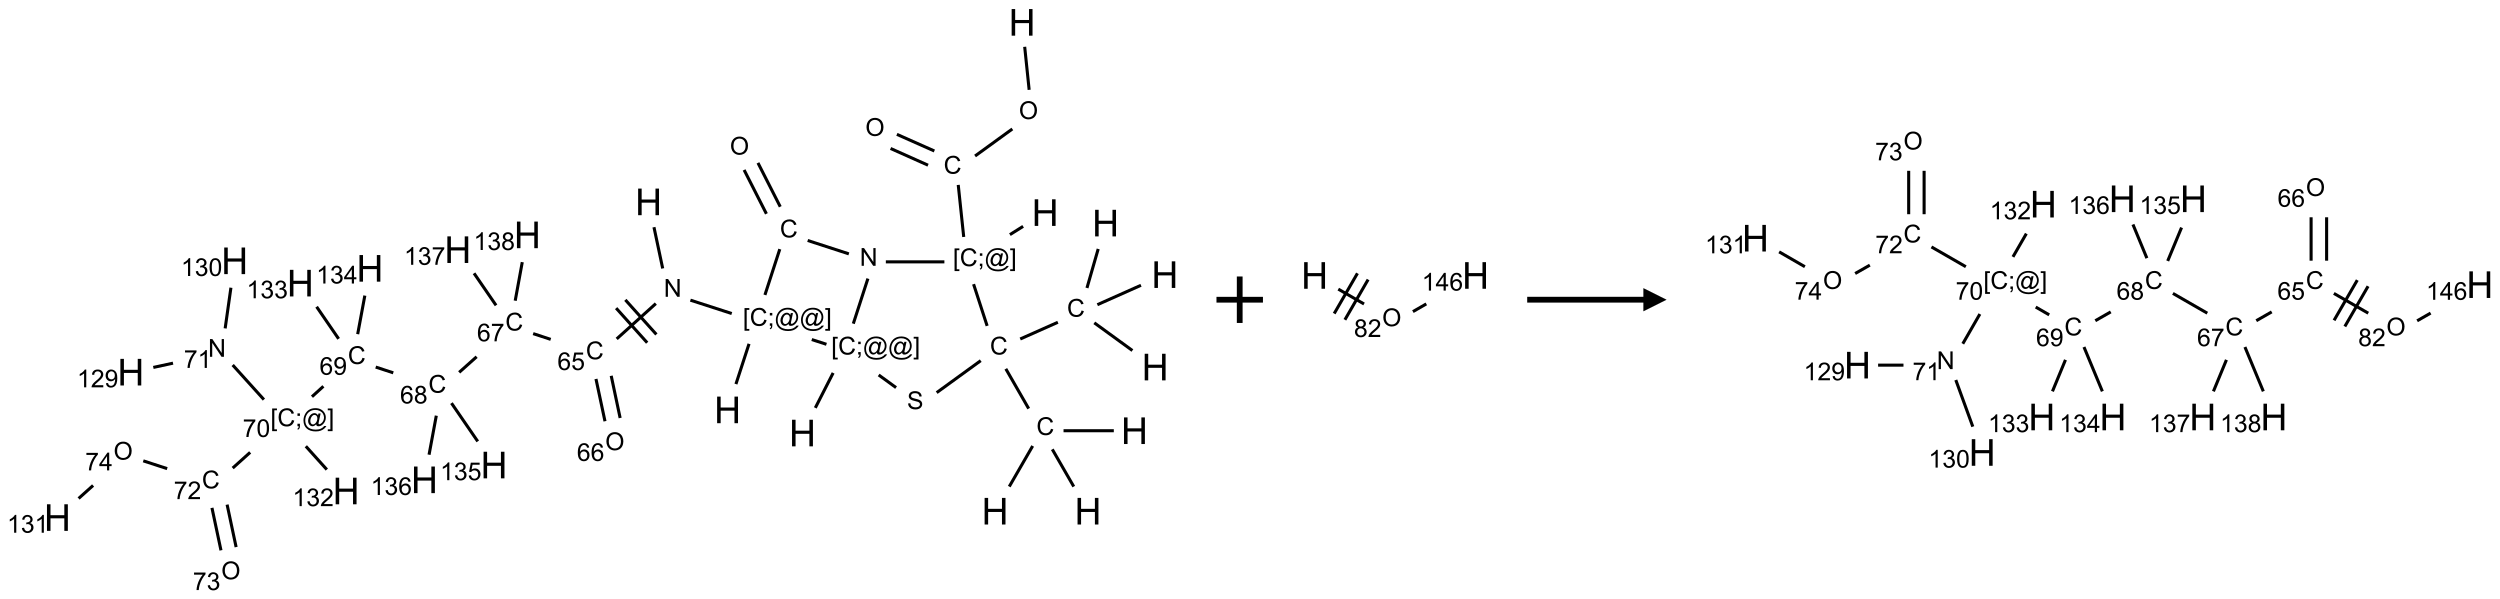 <?xml version="1.0" encoding="UTF-8"?>
<svg xmlns="http://www.w3.org/2000/svg" xmlns:xlink="http://www.w3.org/1999/xlink" width="1076" height="258" viewBox="0 0 1076 258">
<defs>
<g>
<g id="glyph-0-0">
<path d="M 2 0 L 2 -10 L 10 -10 L 10 0 Z M 2.25 -0.25 L 9.75 -0.25 L 9.75 -9.75 L 2.25 -9.75 Z M 2.25 -0.25 "/>
</g>
<g id="glyph-0-1">
<path d="M 1.281 0 L 1.281 -11.453 L 2.797 -11.453 L 2.797 -6.75 L 8.75 -6.75 L 8.75 -11.453 L 10.266 -11.453 L 10.266 0 L 8.75 0 L 8.75 -5.398 L 2.797 -5.398 L 2.797 0 Z M 1.281 0 "/>
</g>
<g id="glyph-1-0">
<path d="M 1.332 0 L 1.332 -6.668 L 6.668 -6.668 L 6.668 0 Z M 1.5 -0.168 L 6.5 -0.168 L 6.5 -6.5 L 1.5 -6.5 Z M 1.5 -0.168 "/>
</g>
<g id="glyph-1-1">
<path d="M 0.516 -3.719 C 0.516 -4.984 0.855 -5.977 1.535 -6.695 C 2.215 -7.414 3.094 -7.77 4.172 -7.77 C 4.875 -7.77 5.512 -7.602 6.078 -7.266 C 6.645 -6.93 7.074 -6.461 7.371 -5.855 C 7.668 -5.254 7.816 -4.57 7.816 -3.809 C 7.816 -3.035 7.66 -2.34 7.348 -1.73 C 7.035 -1.117 6.594 -0.656 6.02 -0.34 C 5.449 -0.027 4.828 0.129 4.168 0.129 C 3.449 0.129 2.805 -0.043 2.238 -0.391 C 1.672 -0.738 1.246 -1.211 0.953 -1.812 C 0.66 -2.414 0.516 -3.047 0.516 -3.719 Z M 1.559 -3.703 C 1.559 -2.781 1.805 -2.059 2.301 -1.527 C 2.793 -1 3.414 -0.734 4.16 -0.734 C 4.922 -0.734 5.547 -1 6.039 -1.535 C 6.531 -2.07 6.777 -2.828 6.777 -3.812 C 6.777 -4.434 6.672 -4.977 6.461 -5.441 C 6.25 -5.902 5.945 -6.262 5.539 -6.52 C 5.133 -6.773 4.68 -6.902 4.176 -6.902 C 3.461 -6.902 2.848 -6.656 2.332 -6.164 C 1.816 -5.672 1.559 -4.852 1.559 -3.703 Z M 1.559 -3.703 "/>
</g>
<g id="glyph-1-2">
<path d="M 6.27 -2.676 L 7.281 -2.422 C 7.07 -1.594 6.688 -0.961 6.137 -0.523 C 5.586 -0.086 4.914 0.129 4.121 0.129 C 3.297 0.129 2.629 -0.039 2.113 -0.371 C 1.598 -0.707 1.203 -1.191 0.934 -1.828 C 0.664 -2.465 0.531 -3.145 0.531 -3.875 C 0.531 -4.672 0.684 -5.363 0.988 -5.957 C 1.293 -6.547 1.723 -6.996 2.285 -7.305 C 2.844 -7.613 3.461 -7.766 4.137 -7.766 C 4.898 -7.766 5.543 -7.57 6.062 -7.184 C 6.582 -6.793 6.945 -6.246 7.152 -5.543 L 6.156 -5.309 C 5.98 -5.863 5.723 -6.266 5.387 -6.52 C 5.051 -6.773 4.625 -6.902 4.113 -6.902 C 3.527 -6.902 3.039 -6.762 2.645 -6.48 C 2.25 -6.199 1.973 -5.82 1.812 -5.348 C 1.652 -4.871 1.574 -4.383 1.574 -3.879 C 1.574 -3.23 1.668 -2.664 1.855 -2.18 C 2.047 -1.695 2.34 -1.332 2.738 -1.094 C 3.137 -0.855 3.57 -0.734 4.035 -0.734 C 4.602 -0.734 5.082 -0.898 5.473 -1.223 C 5.867 -1.551 6.133 -2.035 6.27 -2.676 Z M 6.27 -2.676 "/>
</g>
<g id="glyph-1-3">
<path d="M 0.723 2.121 L 0.723 -7.637 L 2.793 -7.637 L 2.793 -6.859 L 1.66 -6.859 L 1.66 1.344 L 2.793 1.344 L 2.793 2.121 Z M 0.723 2.121 "/>
</g>
<g id="glyph-1-4">
<path d="M 0.949 -4.465 L 0.949 -5.531 L 2.016 -5.531 L 2.016 -4.465 Z M 0.949 0 L 0.949 -1.066 L 2.016 -1.066 L 2.016 0 C 2.016 0.391 1.945 0.711 1.809 0.949 C 1.668 1.191 1.449 1.379 1.145 1.512 L 0.887 1.109 C 1.082 1.023 1.23 0.895 1.324 0.727 C 1.418 0.559 1.469 0.316 1.48 0 Z M 0.949 0 "/>
</g>
<g id="glyph-1-5">
<path d="M 6.047 -0.848 C 5.82 -0.59 5.57 -0.379 5.289 -0.223 C 5.008 -0.062 4.73 0.016 4.449 0.016 C 4.141 0.016 3.84 -0.074 3.547 -0.254 C 3.254 -0.434 3.02 -0.715 2.836 -1.09 C 2.652 -1.465 2.562 -1.875 2.562 -2.324 C 2.562 -2.875 2.703 -3.43 2.988 -3.98 C 3.27 -4.535 3.621 -4.953 4.043 -5.23 C 4.461 -5.508 4.871 -5.645 5.266 -5.645 C 5.566 -5.645 5.855 -5.566 6.129 -5.41 C 6.402 -5.25 6.641 -5.012 6.84 -4.688 L 7.016 -5.496 L 7.949 -5.496 L 7.199 -2 C 7.094 -1.516 7.043 -1.246 7.043 -1.191 C 7.043 -1.098 7.078 -1.02 7.148 -0.949 C 7.219 -0.883 7.305 -0.848 7.406 -0.848 C 7.59 -0.848 7.832 -0.953 8.129 -1.168 C 8.527 -1.445 8.84 -1.816 9.07 -2.285 C 9.301 -2.75 9.418 -3.234 9.418 -3.73 C 9.418 -4.309 9.27 -4.852 8.973 -5.355 C 8.676 -5.859 8.23 -6.262 7.645 -6.562 C 7.055 -6.863 6.406 -7.016 5.691 -7.016 C 4.879 -7.016 4.137 -6.824 3.465 -6.445 C 2.793 -6.066 2.273 -5.52 1.902 -4.809 C 1.535 -4.098 1.348 -3.34 1.348 -2.527 C 1.348 -1.676 1.535 -0.941 1.902 -0.328 C 2.273 0.285 2.809 0.742 3.508 1.035 C 4.207 1.328 4.984 1.473 5.832 1.473 C 6.742 1.473 7.504 1.32 8.121 1.016 C 8.734 0.711 9.195 0.34 9.5 -0.098 L 10.441 -0.098 C 10.266 0.266 9.961 0.637 9.531 1.016 C 9.102 1.395 8.59 1.695 7.996 1.914 C 7.402 2.133 6.688 2.246 5.848 2.246 C 5.078 2.246 4.367 2.145 3.715 1.949 C 3.066 1.75 2.512 1.453 2.051 1.055 C 1.594 0.656 1.25 0.199 1.016 -0.316 C 0.723 -0.973 0.578 -1.684 0.578 -2.441 C 0.578 -3.289 0.75 -4.098 1.098 -4.863 C 1.523 -5.805 2.125 -6.527 2.902 -7.027 C 3.684 -7.527 4.629 -7.777 5.738 -7.777 C 6.602 -7.777 7.375 -7.602 8.059 -7.246 C 8.746 -6.895 9.285 -6.371 9.684 -5.672 C 10.02 -5.07 10.188 -4.418 10.188 -3.715 C 10.188 -2.707 9.832 -1.812 9.125 -1.031 C 8.492 -0.328 7.801 0.02 7.051 0.02 C 6.812 0.02 6.617 -0.016 6.473 -0.09 C 6.324 -0.16 6.215 -0.266 6.145 -0.402 C 6.102 -0.488 6.066 -0.637 6.047 -0.848 Z M 3.527 -2.262 C 3.527 -1.785 3.641 -1.414 3.863 -1.152 C 4.09 -0.887 4.348 -0.754 4.641 -0.754 C 4.836 -0.754 5.039 -0.812 5.254 -0.93 C 5.469 -1.047 5.676 -1.219 5.871 -1.449 C 6.066 -1.676 6.23 -1.969 6.355 -2.32 C 6.48 -2.672 6.543 -3.027 6.543 -3.379 C 6.543 -3.852 6.426 -4.219 6.191 -4.48 C 5.957 -4.738 5.672 -4.871 5.332 -4.871 C 5.109 -4.871 4.902 -4.812 4.707 -4.699 C 4.512 -4.586 4.32 -4.406 4.137 -4.156 C 3.953 -3.906 3.805 -3.602 3.691 -3.246 C 3.582 -2.887 3.527 -2.559 3.527 -2.262 Z M 3.527 -2.262 "/>
</g>
<g id="glyph-1-6">
<path d="M 2.27 2.121 L 0.203 2.121 L 0.203 1.344 L 1.332 1.344 L 1.332 -6.859 L 0.203 -6.859 L 0.203 -7.637 L 2.27 -7.637 Z M 2.27 2.121 "/>
</g>
<g id="glyph-1-7">
<path d="M 0.812 0 L 0.812 -7.637 L 1.848 -7.637 L 5.859 -1.641 L 5.859 -7.637 L 6.828 -7.637 L 6.828 0 L 5.793 0 L 1.781 -6 L 1.781 0 Z M 0.812 0 "/>
</g>
<g id="glyph-1-8">
<path d="M 5.309 -5.766 L 4.375 -5.691 C 4.293 -6.059 4.172 -6.328 4.02 -6.496 C 3.766 -6.762 3.453 -6.895 3.082 -6.895 C 2.785 -6.895 2.523 -6.812 2.297 -6.645 C 2 -6.43 1.77 -6.117 1.598 -5.703 C 1.43 -5.289 1.34 -4.703 1.332 -3.938 C 1.559 -4.281 1.836 -4.535 2.16 -4.703 C 2.488 -4.871 2.828 -4.953 3.188 -4.953 C 3.812 -4.953 4.344 -4.723 4.785 -4.262 C 5.223 -3.801 5.441 -3.207 5.441 -2.48 C 5.441 -2 5.34 -1.555 5.133 -1.145 C 4.926 -0.73 4.641 -0.418 4.281 -0.199 C 3.922 0.02 3.512 0.129 3.051 0.129 C 2.27 0.129 1.633 -0.156 1.141 -0.73 C 0.648 -1.305 0.402 -2.254 0.402 -3.574 C 0.402 -5.051 0.672 -6.121 1.219 -6.793 C 1.695 -7.375 2.336 -7.668 3.141 -7.668 C 3.742 -7.668 4.234 -7.5 4.617 -7.16 C 5 -6.824 5.23 -6.359 5.309 -5.766 Z M 1.48 -2.473 C 1.48 -2.152 1.547 -1.844 1.684 -1.547 C 1.82 -1.25 2.016 -1.027 2.262 -0.871 C 2.508 -0.719 2.766 -0.641 3.035 -0.641 C 3.434 -0.641 3.773 -0.801 4.059 -1.121 C 4.344 -1.441 4.484 -1.875 4.484 -2.422 C 4.484 -2.949 4.344 -3.367 4.062 -3.668 C 3.781 -3.973 3.426 -4.125 3 -4.125 C 2.578 -4.125 2.219 -3.973 1.922 -3.668 C 1.625 -3.363 1.48 -2.969 1.48 -2.473 Z M 1.48 -2.473 "/>
</g>
<g id="glyph-1-9">
<path d="M 0.441 -2 L 1.426 -2.082 C 1.5 -1.605 1.668 -1.242 1.934 -1.004 C 2.199 -0.762 2.52 -0.641 2.895 -0.641 C 3.348 -0.641 3.73 -0.812 4.043 -1.152 C 4.355 -1.492 4.512 -1.941 4.512 -2.504 C 4.512 -3.039 4.359 -3.461 4.059 -3.77 C 3.758 -4.078 3.367 -4.234 2.879 -4.234 C 2.578 -4.234 2.305 -4.164 2.062 -4.027 C 1.82 -3.891 1.629 -3.715 1.488 -3.496 L 0.609 -3.609 L 1.348 -7.531 L 5.145 -7.531 L 5.145 -6.637 L 2.098 -6.637 L 1.688 -4.582 C 2.145 -4.902 2.625 -5.062 3.129 -5.062 C 3.797 -5.062 4.359 -4.832 4.816 -4.371 C 5.277 -3.91 5.504 -3.312 5.504 -2.59 C 5.504 -1.898 5.305 -1.301 4.902 -0.797 C 4.41 -0.18 3.742 0.129 2.895 0.129 C 2.199 0.129 1.633 -0.062 1.195 -0.453 C 0.758 -0.844 0.504 -1.359 0.441 -2 Z M 0.441 -2 "/>
</g>
<g id="glyph-1-10">
<path d="M 0.504 -6.637 L 0.504 -7.535 L 5.449 -7.535 L 5.449 -6.809 C 4.961 -6.289 4.48 -5.602 4.004 -4.746 C 3.527 -3.887 3.156 -3.004 2.895 -2.098 C 2.707 -1.461 2.59 -0.762 2.535 0 L 1.574 0 C 1.582 -0.602 1.703 -1.328 1.926 -2.176 C 2.152 -3.027 2.477 -3.848 2.898 -4.637 C 3.32 -5.426 3.77 -6.094 4.246 -6.637 Z M 0.504 -6.637 "/>
</g>
<g id="glyph-1-11">
<path d="M 1.887 -4.141 C 1.496 -4.281 1.207 -4.484 1.02 -4.75 C 0.832 -5.016 0.738 -5.328 0.738 -5.699 C 0.738 -6.254 0.938 -6.719 1.34 -7.098 C 1.738 -7.477 2.27 -7.668 2.934 -7.668 C 3.598 -7.668 4.137 -7.473 4.543 -7.086 C 4.949 -6.699 5.152 -6.227 5.152 -5.672 C 5.152 -5.316 5.059 -5.008 4.871 -4.746 C 4.688 -4.484 4.406 -4.281 4.027 -4.141 C 4.496 -3.988 4.852 -3.742 5.098 -3.402 C 5.34 -3.062 5.465 -2.656 5.465 -2.184 C 5.465 -1.531 5.234 -0.98 4.77 -0.535 C 4.309 -0.09 3.703 0.129 2.949 0.129 C 2.195 0.129 1.586 -0.094 1.125 -0.539 C 0.664 -0.984 0.434 -1.543 0.434 -2.207 C 0.434 -2.703 0.559 -3.121 0.809 -3.457 C 1.062 -3.793 1.422 -4.02 1.887 -4.141 Z M 1.699 -5.73 C 1.699 -5.367 1.812 -5.074 2.047 -4.844 C 2.281 -4.613 2.582 -4.5 2.953 -4.5 C 3.312 -4.5 3.609 -4.613 3.84 -4.84 C 4.07 -5.066 4.188 -5.348 4.188 -5.676 C 4.188 -6.02 4.07 -6.309 3.832 -6.543 C 3.594 -6.777 3.297 -6.895 2.941 -6.895 C 2.586 -6.895 2.289 -6.781 2.051 -6.551 C 1.816 -6.324 1.699 -6.047 1.699 -5.73 Z M 1.395 -2.203 C 1.395 -1.938 1.461 -1.676 1.586 -1.426 C 1.711 -1.176 1.902 -0.984 2.152 -0.848 C 2.402 -0.711 2.672 -0.641 2.957 -0.641 C 3.406 -0.641 3.777 -0.785 4.066 -1.074 C 4.359 -1.363 4.504 -1.727 4.504 -2.172 C 4.504 -2.625 4.355 -2.996 4.055 -3.293 C 3.754 -3.586 3.379 -3.734 2.926 -3.734 C 2.484 -3.734 2.121 -3.59 1.832 -3.297 C 1.543 -3.004 1.395 -2.641 1.395 -2.203 Z M 1.395 -2.203 "/>
</g>
<g id="glyph-1-12">
<path d="M 0.582 -1.766 L 1.484 -1.848 C 1.562 -1.426 1.707 -1.117 1.922 -0.926 C 2.137 -0.734 2.414 -0.641 2.75 -0.641 C 3.039 -0.641 3.289 -0.707 3.508 -0.84 C 3.727 -0.973 3.902 -1.148 4.043 -1.367 C 4.18 -1.586 4.297 -1.887 4.391 -2.262 C 4.484 -2.637 4.531 -3.016 4.531 -3.406 C 4.531 -3.449 4.531 -3.512 4.527 -3.594 C 4.34 -3.297 4.082 -3.055 3.758 -2.867 C 3.434 -2.68 3.082 -2.59 2.703 -2.59 C 2.07 -2.59 1.535 -2.816 1.098 -3.277 C 0.66 -3.734 0.441 -4.34 0.441 -5.09 C 0.441 -5.863 0.672 -6.484 1.129 -6.957 C 1.586 -7.43 2.156 -7.668 2.844 -7.668 C 3.34 -7.668 3.793 -7.531 4.207 -7.266 C 4.617 -7 4.93 -6.617 5.145 -6.121 C 5.355 -5.629 5.465 -4.91 5.465 -3.973 C 5.465 -2.996 5.359 -2.223 5.145 -1.645 C 4.934 -1.066 4.617 -0.625 4.199 -0.324 C 3.781 -0.02 3.293 0.129 2.73 0.129 C 2.133 0.129 1.645 -0.035 1.266 -0.367 C 0.887 -0.699 0.66 -1.164 0.582 -1.766 Z M 4.422 -5.137 C 4.422 -5.676 4.277 -6.102 3.992 -6.418 C 3.707 -6.734 3.359 -6.891 2.957 -6.891 C 2.543 -6.891 2.18 -6.719 1.871 -6.379 C 1.562 -6.039 1.406 -5.598 1.406 -5.059 C 1.406 -4.57 1.555 -4.176 1.848 -3.871 C 2.141 -3.566 2.5 -3.418 2.934 -3.418 C 3.367 -3.418 3.723 -3.57 4.004 -3.871 C 4.281 -4.176 4.422 -4.598 4.422 -5.137 Z M 4.422 -5.137 "/>
</g>
<g id="glyph-1-13">
<path d="M 0.441 -3.766 C 0.441 -4.668 0.535 -5.395 0.723 -5.945 C 0.906 -6.496 1.184 -6.922 1.551 -7.219 C 1.918 -7.516 2.375 -7.668 2.934 -7.668 C 3.344 -7.668 3.703 -7.586 4.012 -7.418 C 4.32 -7.254 4.574 -7.016 4.777 -6.707 C 4.977 -6.395 5.137 -6.016 5.25 -5.57 C 5.363 -5.125 5.422 -4.523 5.422 -3.766 C 5.422 -2.871 5.328 -2.148 5.145 -1.598 C 4.961 -1.047 4.688 -0.621 4.32 -0.32 C 3.953 -0.02 3.492 0.129 2.934 0.129 C 2.195 0.129 1.617 -0.133 1.199 -0.66 C 0.695 -1.297 0.441 -2.332 0.441 -3.766 Z M 1.406 -3.766 C 1.406 -2.512 1.555 -1.68 1.848 -1.262 C 2.141 -0.848 2.5 -0.641 2.934 -0.641 C 3.363 -0.641 3.727 -0.848 4.02 -1.266 C 4.312 -1.684 4.457 -2.516 4.457 -3.766 C 4.457 -5.023 4.312 -5.859 4.02 -6.27 C 3.727 -6.684 3.359 -6.891 2.922 -6.891 C 2.492 -6.891 2.148 -6.707 1.891 -6.344 C 1.566 -5.879 1.406 -5.02 1.406 -3.766 Z M 1.406 -3.766 "/>
</g>
<g id="glyph-1-14">
<path d="M 3.973 0 L 3.035 0 L 3.035 -5.973 C 2.809 -5.758 2.516 -5.543 2.148 -5.328 C 1.781 -5.113 1.453 -4.953 1.16 -4.844 L 1.16 -5.75 C 1.684 -5.996 2.145 -6.297 2.535 -6.645 C 2.93 -6.996 3.207 -7.336 3.371 -7.668 L 3.973 -7.668 Z M 3.973 0 "/>
</g>
<g id="glyph-1-15">
<path d="M 5.371 -0.902 L 5.371 0 L 0.324 0 C 0.316 -0.227 0.352 -0.441 0.434 -0.652 C 0.562 -0.996 0.766 -1.332 1.051 -1.668 C 1.332 -2 1.742 -2.387 2.277 -2.824 C 3.105 -3.504 3.668 -4.043 3.957 -4.441 C 4.25 -4.84 4.395 -5.215 4.395 -5.566 C 4.395 -5.938 4.262 -6.254 3.996 -6.508 C 3.73 -6.762 3.387 -6.891 2.957 -6.891 C 2.508 -6.891 2.145 -6.754 1.875 -6.484 C 1.605 -6.215 1.469 -5.84 1.465 -5.359 L 0.5 -5.457 C 0.566 -6.176 0.812 -6.727 1.246 -7.102 C 1.676 -7.477 2.254 -7.668 2.98 -7.668 C 3.711 -7.668 4.293 -7.465 4.719 -7.059 C 5.145 -6.652 5.359 -6.148 5.359 -5.547 C 5.359 -5.242 5.297 -4.941 5.172 -4.645 C 5.047 -4.352 4.84 -4.039 4.551 -3.715 C 4.262 -3.387 3.777 -2.938 3.105 -2.371 C 2.543 -1.898 2.18 -1.578 2.02 -1.41 C 1.859 -1.242 1.73 -1.07 1.625 -0.902 Z M 5.371 -0.902 "/>
</g>
<g id="glyph-1-16">
<path d="M 0.449 -2.016 L 1.387 -2.141 C 1.492 -1.609 1.676 -1.227 1.934 -0.992 C 2.191 -0.758 2.508 -0.641 2.879 -0.641 C 3.32 -0.641 3.695 -0.793 3.996 -1.098 C 4.301 -1.402 4.453 -1.781 4.453 -2.234 C 4.453 -2.664 4.312 -3.02 4.031 -3.301 C 3.75 -3.578 3.391 -3.719 2.957 -3.719 C 2.781 -3.719 2.562 -3.684 2.297 -3.613 L 2.402 -4.438 C 2.465 -4.43 2.516 -4.426 2.551 -4.426 C 2.949 -4.426 3.312 -4.531 3.629 -4.738 C 3.949 -4.949 4.109 -5.27 4.109 -5.703 C 4.109 -6.047 3.992 -6.332 3.762 -6.559 C 3.527 -6.785 3.227 -6.895 2.859 -6.895 C 2.496 -6.895 2.191 -6.781 1.949 -6.551 C 1.707 -6.324 1.547 -5.98 1.48 -5.52 L 0.543 -5.688 C 0.656 -6.316 0.918 -6.805 1.324 -7.148 C 1.73 -7.492 2.234 -7.668 2.84 -7.668 C 3.254 -7.668 3.641 -7.578 3.988 -7.398 C 4.34 -7.219 4.609 -6.977 4.793 -6.668 C 4.98 -6.359 5.074 -6.031 5.074 -5.684 C 5.074 -5.352 4.984 -5.051 4.809 -4.781 C 4.629 -4.512 4.367 -4.297 4.02 -4.137 C 4.473 -4.031 4.824 -3.816 5.074 -3.488 C 5.324 -3.16 5.449 -2.75 5.449 -2.254 C 5.449 -1.59 5.203 -1.023 4.719 -0.559 C 4.234 -0.098 3.617 0.137 2.875 0.137 C 2.203 0.137 1.648 -0.062 1.207 -0.465 C 0.762 -0.863 0.512 -1.379 0.449 -2.016 Z M 0.449 -2.016 "/>
</g>
<g id="glyph-1-17">
<path d="M 3.449 0 L 3.449 -1.828 L 0.137 -1.828 L 0.137 -2.688 L 3.621 -7.637 L 4.387 -7.637 L 4.387 -2.688 L 5.418 -2.688 L 5.418 -1.828 L 4.387 -1.828 L 4.387 0 Z M 3.449 -2.688 L 3.449 -6.129 L 1.059 -2.688 Z M 3.449 -2.688 "/>
</g>
<g id="glyph-1-18">
<path d="M 0.48 -2.453 L 1.434 -2.535 C 1.477 -2.152 1.582 -1.84 1.746 -1.598 C 1.91 -1.352 2.168 -1.152 2.516 -1.004 C 2.863 -0.852 3.254 -0.777 3.688 -0.777 C 4.074 -0.777 4.414 -0.832 4.707 -0.949 C 5.004 -1.062 5.223 -1.219 5.367 -1.418 C 5.512 -1.617 5.582 -1.836 5.582 -2.074 C 5.582 -2.312 5.516 -2.523 5.375 -2.699 C 5.234 -2.879 5.008 -3.031 4.688 -3.152 C 4.484 -3.23 4.031 -3.355 3.328 -3.523 C 2.625 -3.691 2.137 -3.852 1.855 -4 C 1.488 -4.191 1.219 -4.43 1.039 -4.711 C 0.859 -4.992 0.77 -5.312 0.77 -5.66 C 0.77 -6.047 0.879 -6.406 1.098 -6.742 C 1.316 -7.078 1.637 -7.332 2.059 -7.504 C 2.477 -7.68 2.945 -7.766 3.457 -7.766 C 4.023 -7.766 4.523 -7.676 4.957 -7.492 C 5.387 -7.309 5.719 -7.043 5.953 -6.688 C 6.188 -6.332 6.312 -5.934 6.328 -5.484 L 5.359 -5.41 C 5.309 -5.895 5.133 -6.258 4.832 -6.504 C 4.531 -6.75 4.086 -6.875 3.5 -6.875 C 2.891 -6.875 2.445 -6.762 2.164 -6.539 C 1.883 -6.316 1.746 -6.047 1.746 -5.73 C 1.746 -5.457 1.844 -5.23 2.043 -5.051 C 2.238 -4.875 2.742 -4.695 3.566 -4.508 C 4.387 -4.32 4.949 -4.16 5.254 -4.02 C 5.699 -3.816 6.027 -3.555 6.238 -3.242 C 6.449 -2.93 6.559 -2.566 6.559 -2.156 C 6.559 -1.75 6.441 -1.367 6.207 -1.008 C 5.977 -0.648 5.641 -0.367 5.207 -0.168 C 4.77 0.031 4.281 0.129 3.734 0.129 C 3.043 0.129 2.465 0.031 1.996 -0.172 C 1.531 -0.375 1.164 -0.676 0.898 -1.082 C 0.633 -1.484 0.492 -1.941 0.48 -2.453 Z M 0.48 -2.453 "/>
</g>
</g>
</defs>
<path fill="none" stroke-width="0.033" stroke-linecap="butt" stroke-linejoin="miter" stroke="rgb(0%, 0%, 0%)" stroke-opacity="1" stroke-miterlimit="10" d="M 10.408 0.263 L 10.456 0.726 " transform="matrix(40, 0, 0, 40, 24.705, 9.625)"/>
<path fill="none" stroke-width="0.033" stroke-linecap="butt" stroke-linejoin="miter" stroke="rgb(0%, 0%, 0%)" stroke-opacity="1" stroke-miterlimit="10" d="M 10.275 1.147 L 9.874 1.438 " transform="matrix(40, 0, 0, 40, 24.705, 9.625)"/>
<path fill="none" stroke-width="0.033" stroke-linecap="butt" stroke-linejoin="miter" stroke="rgb(0%, 0%, 0%)" stroke-opacity="1" stroke-miterlimit="10" d="M 9.436 1.384 L 9.033 1.205 " transform="matrix(40, 0, 0, 40, 24.705, 9.625)"/>
<path fill="none" stroke-width="0.033" stroke-linecap="butt" stroke-linejoin="miter" stroke="rgb(0%, 0%, 0%)" stroke-opacity="1" stroke-miterlimit="10" d="M 9.368 1.537 L 8.965 1.357 " transform="matrix(40, 0, 0, 40, 24.705, 9.625)"/>
<path fill="none" stroke-width="0.033" stroke-linecap="butt" stroke-linejoin="miter" stroke="rgb(0%, 0%, 0%)" stroke-opacity="1" stroke-miterlimit="10" d="M 9.693 1.749 L 9.752 2.309 " transform="matrix(40, 0, 0, 40, 24.705, 9.625)"/>
<path fill="none" stroke-width="0.033" stroke-linecap="butt" stroke-linejoin="miter" stroke="rgb(0%, 0%, 0%)" stroke-opacity="1" stroke-miterlimit="10" d="M 10.249 2.284 L 10.391 2.195 " transform="matrix(40, 0, 0, 40, 24.705, 9.625)"/>
<path fill="none" stroke-width="0.033" stroke-linecap="butt" stroke-linejoin="miter" stroke="rgb(0%, 0%, 0%)" stroke-opacity="1" stroke-miterlimit="10" d="M 9.544 2.577 L 8.914 2.577 " transform="matrix(40, 0, 0, 40, 24.705, 9.625)"/>
<path fill="none" stroke-width="0.033" stroke-linecap="butt" stroke-linejoin="miter" stroke="rgb(0%, 0%, 0%)" stroke-opacity="1" stroke-miterlimit="10" d="M 8.516 2.491 L 8.073 2.347 " transform="matrix(40, 0, 0, 40, 24.705, 9.625)"/>
<path fill="none" stroke-width="0.033" stroke-linecap="butt" stroke-linejoin="miter" stroke="rgb(0%, 0%, 0%)" stroke-opacity="1" stroke-miterlimit="10" d="M 7.778 1.984 L 7.538 1.512 " transform="matrix(40, 0, 0, 40, 24.705, 9.625)"/>
<path fill="none" stroke-width="0.033" stroke-linecap="butt" stroke-linejoin="miter" stroke="rgb(0%, 0%, 0%)" stroke-opacity="1" stroke-miterlimit="10" d="M 7.629 2.06 L 7.389 1.588 " transform="matrix(40, 0, 0, 40, 24.705, 9.625)"/>
<path fill="none" stroke-width="0.033" stroke-linecap="butt" stroke-linejoin="miter" stroke="rgb(0%, 0%, 0%)" stroke-opacity="1" stroke-miterlimit="10" d="M 7.773 2.44 L 7.613 2.933 " transform="matrix(40, 0, 0, 40, 24.705, 9.625)"/>
<path fill="none" stroke-width="0.033" stroke-linecap="butt" stroke-linejoin="miter" stroke="rgb(0%, 0%, 0%)" stroke-opacity="1" stroke-miterlimit="10" d="M 7.442 3.459 L 7.301 3.892 " transform="matrix(40, 0, 0, 40, 24.705, 9.625)"/>
<path fill="none" stroke-width="0.033" stroke-linecap="butt" stroke-linejoin="miter" stroke="rgb(0%, 0%, 0%)" stroke-opacity="1" stroke-miterlimit="10" d="M 7.256 3.133 L 6.811 2.989 " transform="matrix(40, 0, 0, 40, 24.705, 9.625)"/>
<path fill="none" stroke-width="0.033" stroke-linecap="butt" stroke-linejoin="miter" stroke="rgb(0%, 0%, 0%)" stroke-opacity="1" stroke-miterlimit="10" d="M 6.513 2.648 L 6.419 2.204 " transform="matrix(40, 0, 0, 40, 24.705, 9.625)"/>
<path fill="none" stroke-width="0.033" stroke-linecap="butt" stroke-linejoin="miter" stroke="rgb(0%, 0%, 0%)" stroke-opacity="1" stroke-miterlimit="10" d="M 6.439 3.026 L 6.018 3.406 " transform="matrix(40, 0, 0, 40, 24.705, 9.625)"/>
<path fill="none" stroke-width="0.033" stroke-linecap="butt" stroke-linejoin="miter" stroke="rgb(0%, 0%, 0%)" stroke-opacity="1" stroke-miterlimit="10" d="M 6.012 3.075 L 6.346 3.447 " transform="matrix(40, 0, 0, 40, 24.705, 9.625)"/>
<path fill="none" stroke-width="0.033" stroke-linecap="butt" stroke-linejoin="miter" stroke="rgb(0%, 0%, 0%)" stroke-opacity="1" stroke-miterlimit="10" d="M 6.111 2.986 L 6.445 3.358 " transform="matrix(40, 0, 0, 40, 24.705, 9.625)"/>
<path fill="none" stroke-width="0.033" stroke-linecap="butt" stroke-linejoin="miter" stroke="rgb(0%, 0%, 0%)" stroke-opacity="1" stroke-miterlimit="10" d="M 5.795 3.837 L 5.892 4.292 " transform="matrix(40, 0, 0, 40, 24.705, 9.625)"/>
<path fill="none" stroke-width="0.033" stroke-linecap="butt" stroke-linejoin="miter" stroke="rgb(0%, 0%, 0%)" stroke-opacity="1" stroke-miterlimit="10" d="M 5.959 3.803 L 6.055 4.257 " transform="matrix(40, 0, 0, 40, 24.705, 9.625)"/>
<path fill="none" stroke-width="0.033" stroke-linecap="butt" stroke-linejoin="miter" stroke="rgb(0%, 0%, 0%)" stroke-opacity="1" stroke-miterlimit="10" d="M 5.308 3.411 L 5.119 3.349 " transform="matrix(40, 0, 0, 40, 24.705, 9.625)"/>
<path fill="none" stroke-width="0.033" stroke-linecap="butt" stroke-linejoin="miter" stroke="rgb(0%, 0%, 0%)" stroke-opacity="1" stroke-miterlimit="10" d="M 4.511 3.598 L 4.323 3.766 " transform="matrix(40, 0, 0, 40, 24.705, 9.625)"/>
<path fill="none" stroke-width="0.033" stroke-linecap="butt" stroke-linejoin="miter" stroke="rgb(0%, 0%, 0%)" stroke-opacity="1" stroke-miterlimit="10" d="M 3.614 3.771 L 3.425 3.709 " transform="matrix(40, 0, 0, 40, 24.705, 9.625)"/>
<path fill="none" stroke-width="0.033" stroke-linecap="butt" stroke-linejoin="miter" stroke="rgb(0%, 0%, 0%)" stroke-opacity="1" stroke-miterlimit="10" d="M 2.862 3.916 L 2.739 4.028 " transform="matrix(40, 0, 0, 40, 24.705, 9.625)"/>
<path fill="none" stroke-width="0.033" stroke-linecap="butt" stroke-linejoin="miter" stroke="rgb(0%, 0%, 0%)" stroke-opacity="1" stroke-miterlimit="10" d="M 2.222 4.059 L 1.886 3.687 " transform="matrix(40, 0, 0, 40, 24.705, 9.625)"/>
<path fill="none" stroke-width="0.033" stroke-linecap="butt" stroke-linejoin="miter" stroke="rgb(0%, 0%, 0%)" stroke-opacity="1" stroke-miterlimit="10" d="M 1.244 3.667 L 1.032 3.713 " transform="matrix(40, 0, 0, 40, 24.705, 9.625)"/>
<path fill="none" stroke-width="0.033" stroke-linecap="butt" stroke-linejoin="miter" stroke="rgb(0%, 0%, 0%)" stroke-opacity="1" stroke-miterlimit="10" d="M 1.805 3.293 L 1.867 2.855 " transform="matrix(40, 0, 0, 40, 24.705, 9.625)"/>
<path fill="none" stroke-width="0.033" stroke-linecap="butt" stroke-linejoin="miter" stroke="rgb(0%, 0%, 0%)" stroke-opacity="1" stroke-miterlimit="10" d="M 2.074 4.627 L 1.886 4.796 " transform="matrix(40, 0, 0, 40, 24.705, 9.625)"/>
<path fill="none" stroke-width="0.033" stroke-linecap="butt" stroke-linejoin="miter" stroke="rgb(0%, 0%, 0%)" stroke-opacity="1" stroke-miterlimit="10" d="M 1.663 5.224 L 1.76 5.681 " transform="matrix(40, 0, 0, 40, 24.705, 9.625)"/>
<path fill="none" stroke-width="0.033" stroke-linecap="butt" stroke-linejoin="miter" stroke="rgb(0%, 0%, 0%)" stroke-opacity="1" stroke-miterlimit="10" d="M 1.826 5.189 L 1.923 5.646 " transform="matrix(40, 0, 0, 40, 24.705, 9.625)"/>
<path fill="none" stroke-width="0.033" stroke-linecap="butt" stroke-linejoin="miter" stroke="rgb(0%, 0%, 0%)" stroke-opacity="1" stroke-miterlimit="10" d="M 1.181 4.802 L 0.924 4.718 " transform="matrix(40, 0, 0, 40, 24.705, 9.625)"/>
<path fill="none" stroke-width="0.033" stroke-linecap="butt" stroke-linejoin="miter" stroke="rgb(0%, 0%, 0%)" stroke-opacity="1" stroke-miterlimit="10" d="M 0.384 4.983 L 0.228 5.123 " transform="matrix(40, 0, 0, 40, 24.705, 9.625)"/>
<path fill="none" stroke-width="0.033" stroke-linecap="butt" stroke-linejoin="miter" stroke="rgb(0%, 0%, 0%)" stroke-opacity="1" stroke-miterlimit="10" d="M 2.673 4.561 L 2.899 4.812 " transform="matrix(40, 0, 0, 40, 24.705, 9.625)"/>
<path fill="none" stroke-width="0.033" stroke-linecap="butt" stroke-linejoin="miter" stroke="rgb(0%, 0%, 0%)" stroke-opacity="1" stroke-miterlimit="10" d="M 3.026 3.405 L 2.789 3.06 " transform="matrix(40, 0, 0, 40, 24.705, 9.625)"/>
<path fill="none" stroke-width="0.033" stroke-linecap="butt" stroke-linejoin="miter" stroke="rgb(0%, 0%, 0%)" stroke-opacity="1" stroke-miterlimit="10" d="M 3.231 3.355 L 3.308 2.94 " transform="matrix(40, 0, 0, 40, 24.705, 9.625)"/>
<path fill="none" stroke-width="0.033" stroke-linecap="butt" stroke-linejoin="miter" stroke="rgb(0%, 0%, 0%)" stroke-opacity="1" stroke-miterlimit="10" d="M 4.24 4.097 L 4.523 4.509 " transform="matrix(40, 0, 0, 40, 24.705, 9.625)"/>
<path fill="none" stroke-width="0.033" stroke-linecap="butt" stroke-linejoin="miter" stroke="rgb(0%, 0%, 0%)" stroke-opacity="1" stroke-miterlimit="10" d="M 4.077 4.232 L 3.999 4.652 " transform="matrix(40, 0, 0, 40, 24.705, 9.625)"/>
<path fill="none" stroke-width="0.033" stroke-linecap="butt" stroke-linejoin="miter" stroke="rgb(0%, 0%, 0%)" stroke-opacity="1" stroke-miterlimit="10" d="M 4.72 3.045 L 4.483 2.7 " transform="matrix(40, 0, 0, 40, 24.705, 9.625)"/>
<path fill="none" stroke-width="0.033" stroke-linecap="butt" stroke-linejoin="miter" stroke="rgb(0%, 0%, 0%)" stroke-opacity="1" stroke-miterlimit="10" d="M 4.926 2.995 L 5.002 2.58 " transform="matrix(40, 0, 0, 40, 24.705, 9.625)"/>
<path fill="none" stroke-width="0.033" stroke-linecap="butt" stroke-linejoin="miter" stroke="rgb(0%, 0%, 0%)" stroke-opacity="1" stroke-miterlimit="10" d="M 8.117 3.413 L 8.275 3.464 " transform="matrix(40, 0, 0, 40, 24.705, 9.625)"/>
<path fill="none" stroke-width="0.033" stroke-linecap="butt" stroke-linejoin="miter" stroke="rgb(0%, 0%, 0%)" stroke-opacity="1" stroke-miterlimit="10" d="M 8.564 3.242 L 8.721 2.757 " transform="matrix(40, 0, 0, 40, 24.705, 9.625)"/>
<path fill="none" stroke-width="0.033" stroke-linecap="butt" stroke-linejoin="miter" stroke="rgb(0%, 0%, 0%)" stroke-opacity="1" stroke-miterlimit="10" d="M 8.347 3.772 L 8.155 4.148 " transform="matrix(40, 0, 0, 40, 24.705, 9.625)"/>
<path fill="none" stroke-width="0.033" stroke-linecap="butt" stroke-linejoin="miter" stroke="rgb(0%, 0%, 0%)" stroke-opacity="1" stroke-miterlimit="10" d="M 8.837 3.794 L 9.024 3.93 " transform="matrix(40, 0, 0, 40, 24.705, 9.625)"/>
<path fill="none" stroke-width="0.033" stroke-linecap="butt" stroke-linejoin="miter" stroke="rgb(0%, 0%, 0%)" stroke-opacity="1" stroke-miterlimit="10" d="M 9.461 3.984 L 9.935 3.64 " transform="matrix(40, 0, 0, 40, 24.705, 9.625)"/>
<path fill="none" stroke-width="0.033" stroke-linecap="butt" stroke-linejoin="miter" stroke="rgb(0%, 0%, 0%)" stroke-opacity="1" stroke-miterlimit="10" d="M 10.004 3.266 L 9.858 2.817 " transform="matrix(40, 0, 0, 40, 24.705, 9.625)"/>
<path fill="none" stroke-width="0.033" stroke-linecap="butt" stroke-linejoin="miter" stroke="rgb(0%, 0%, 0%)" stroke-opacity="1" stroke-miterlimit="10" d="M 10.205 3.728 L 10.451 4.156 " transform="matrix(40, 0, 0, 40, 24.705, 9.625)"/>
<path fill="none" stroke-width="0.033" stroke-linecap="butt" stroke-linejoin="miter" stroke="rgb(0%, 0%, 0%)" stroke-opacity="1" stroke-miterlimit="10" d="M 10.826 4.394 L 11.367 4.394 " transform="matrix(40, 0, 0, 40, 24.705, 9.625)"/>
<path fill="none" stroke-width="0.033" stroke-linecap="butt" stroke-linejoin="miter" stroke="rgb(0%, 0%, 0%)" stroke-opacity="1" stroke-miterlimit="10" d="M 10.494 4.558 L 10.242 4.995 " transform="matrix(40, 0, 0, 40, 24.705, 9.625)"/>
<path fill="none" stroke-width="0.033" stroke-linecap="butt" stroke-linejoin="miter" stroke="rgb(0%, 0%, 0%)" stroke-opacity="1" stroke-miterlimit="10" d="M 10.705 4.594 L 10.936 4.995 " transform="matrix(40, 0, 0, 40, 24.705, 9.625)"/>
<path fill="none" stroke-width="0.033" stroke-linecap="butt" stroke-linejoin="miter" stroke="rgb(0%, 0%, 0%)" stroke-opacity="1" stroke-miterlimit="10" d="M 10.36 3.407 L 10.765 3.227 " transform="matrix(40, 0, 0, 40, 24.705, 9.625)"/>
<path fill="none" stroke-width="0.033" stroke-linecap="butt" stroke-linejoin="miter" stroke="rgb(0%, 0%, 0%)" stroke-opacity="1" stroke-miterlimit="10" d="M 11.078 2.858 L 11.199 2.438 " transform="matrix(40, 0, 0, 40, 24.705, 9.625)"/>
<path fill="none" stroke-width="0.033" stroke-linecap="butt" stroke-linejoin="miter" stroke="rgb(0%, 0%, 0%)" stroke-opacity="1" stroke-miterlimit="10" d="M 11.157 3.233 L 11.567 3.531 " transform="matrix(40, 0, 0, 40, 24.705, 9.625)"/>
<path fill="none" stroke-width="0.033" stroke-linecap="butt" stroke-linejoin="miter" stroke="rgb(0%, 0%, 0%)" stroke-opacity="1" stroke-miterlimit="10" d="M 11.19 3.038 L 11.659 2.829 " transform="matrix(40, 0, 0, 40, 24.705, 9.625)"/>
<g fill="rgb(0%, 0%, 0%)" fill-opacity="1">
<use xlink:href="#glyph-0-1" x="434.133" y="15.352"/>
</g>
<g fill="rgb(0%, 0%, 0%)" fill-opacity="1">
<use xlink:href="#glyph-1-1" x="438.508" y="51.254"/>
</g>
<g fill="rgb(0%, 0%, 0%)" fill-opacity="1">
<use xlink:href="#glyph-1-2" x="406.133" y="74.762"/>
</g>
<g fill="rgb(0%, 0%, 0%)" fill-opacity="1">
<use xlink:href="#glyph-1-1" x="372.43" y="58.496"/>
</g>
<g fill="rgb(0%, 0%, 0%)" fill-opacity="1">
<use xlink:href="#glyph-1-3" x="410.117" y="114.551"/>
<use xlink:href="#glyph-1-2" x="413.081" y="114.551"/>
<use xlink:href="#glyph-1-4" x="420.784" y="114.551"/>
<use xlink:href="#glyph-1-5" x="423.747" y="114.551"/>
<use xlink:href="#glyph-1-6" x="434.576" y="114.551"/>
</g>
<g fill="rgb(0%, 0%, 0%)" fill-opacity="1">
<use xlink:href="#glyph-0-1" x="444.055" y="97.23"/>
</g>
<g fill="rgb(0%, 0%, 0%)" fill-opacity="1">
<use xlink:href="#glyph-1-7" x="370.031" y="114.41"/>
</g>
<g fill="rgb(0%, 0%, 0%)" fill-opacity="1">
<use xlink:href="#glyph-1-2" x="335.645" y="102.184"/>
</g>
<g fill="rgb(0%, 0%, 0%)" fill-opacity="1">
<use xlink:href="#glyph-1-1" x="314.129" y="66.547"/>
</g>
<g fill="rgb(0%, 0%, 0%)" fill-opacity="1">
<use xlink:href="#glyph-1-3" x="319.715" y="140.23"/>
<use xlink:href="#glyph-1-2" x="322.678" y="140.23"/>
<use xlink:href="#glyph-1-4" x="330.382" y="140.23"/>
<use xlink:href="#glyph-1-5" x="333.345" y="140.23"/>
<use xlink:href="#glyph-1-5" x="344.173" y="140.23"/>
<use xlink:href="#glyph-1-6" x="355.001" y="140.23"/>
</g>
<g fill="rgb(0%, 0%, 0%)" fill-opacity="1">
<use xlink:href="#glyph-0-1" x="307.371" y="182.148"/>
</g>
<g fill="rgb(0%, 0%, 0%)" fill-opacity="1">
<use xlink:href="#glyph-1-7" x="285.695" y="127.73"/>
</g>
<g fill="rgb(0%, 0%, 0%)" fill-opacity="1">
<use xlink:href="#glyph-0-1" x="273.371" y="92.621"/>
</g>
<g fill="rgb(0%, 0%, 0%)" fill-opacity="1">
<use xlink:href="#glyph-1-2" x="252.141" y="154.629"/>
</g>
<g fill="rgb(0%, 0%, 0%)" fill-opacity="1">
<use xlink:href="#glyph-1-8" x="239.902" y="159.266"/>
<use xlink:href="#glyph-1-9" x="245.835" y="159.266"/>
</g>
<g fill="rgb(0%, 0%, 0%)" fill-opacity="1">
<use xlink:href="#glyph-1-1" x="260.473" y="193.758"/>
</g>
<g fill="rgb(0%, 0%, 0%)" fill-opacity="1">
<use xlink:href="#glyph-1-8" x="248.281" y="198.391"/>
<use xlink:href="#glyph-1-8" x="254.214" y="198.391"/>
</g>
<g fill="rgb(0%, 0%, 0%)" fill-opacity="1">
<use xlink:href="#glyph-1-2" x="217.477" y="142.27"/>
</g>
<g fill="rgb(0%, 0%, 0%)" fill-opacity="1">
<use xlink:href="#glyph-1-8" x="205.293" y="146.906"/>
<use xlink:href="#glyph-1-10" x="211.225" y="146.906"/>
</g>
<g fill="rgb(0%, 0%, 0%)" fill-opacity="1">
<use xlink:href="#glyph-1-2" x="184.375" y="169.035"/>
</g>
<g fill="rgb(0%, 0%, 0%)" fill-opacity="1">
<use xlink:href="#glyph-1-8" x="172.176" y="173.668"/>
<use xlink:href="#glyph-1-11" x="178.108" y="173.668"/>
</g>
<g fill="rgb(0%, 0%, 0%)" fill-opacity="1">
<use xlink:href="#glyph-1-2" x="149.707" y="156.672"/>
</g>
<g fill="rgb(0%, 0%, 0%)" fill-opacity="1">
<use xlink:href="#glyph-1-8" x="137.508" y="161.309"/>
<use xlink:href="#glyph-1-12" x="143.44" y="161.309"/>
</g>
<g fill="rgb(0%, 0%, 0%)" fill-opacity="1">
<use xlink:href="#glyph-1-3" x="116.41" y="183.445"/>
<use xlink:href="#glyph-1-2" x="119.374" y="183.445"/>
<use xlink:href="#glyph-1-4" x="127.077" y="183.445"/>
<use xlink:href="#glyph-1-5" x="130.04" y="183.445"/>
<use xlink:href="#glyph-1-6" x="140.868" y="183.445"/>
</g>
<g fill="rgb(0%, 0%, 0%)" fill-opacity="1">
<use xlink:href="#glyph-1-10" x="104.449" y="188.074"/>
<use xlink:href="#glyph-1-13" x="110.382" y="188.074"/>
</g>
<g fill="rgb(0%, 0%, 0%)" fill-opacity="1">
<use xlink:href="#glyph-1-7" x="89.559" y="153.578"/>
</g>
<g fill="rgb(0%, 0%, 0%)" fill-opacity="1">
<use xlink:href="#glyph-1-10" x="79.129" y="158.348"/>
<use xlink:href="#glyph-1-14" x="85.061" y="158.348"/>
</g>
<g fill="rgb(0%, 0%, 0%)" fill-opacity="1">
<use xlink:href="#glyph-0-1" x="50.535" y="165.91"/>
</g>
<g fill="rgb(0%, 0%, 0%)" fill-opacity="1">
<use xlink:href="#glyph-1-14" x="33.152" y="166.703"/>
<use xlink:href="#glyph-1-15" x="39.085" y="166.703"/>
<use xlink:href="#glyph-1-12" x="45.017" y="166.703"/>
</g>
<g fill="rgb(0%, 0%, 0%)" fill-opacity="1">
<use xlink:href="#glyph-0-1" x="95.227" y="117.984"/>
</g>
<g fill="rgb(0%, 0%, 0%)" fill-opacity="1">
<use xlink:href="#glyph-1-14" x="77.887" y="118.777"/>
<use xlink:href="#glyph-1-16" x="83.819" y="118.777"/>
<use xlink:href="#glyph-1-13" x="89.751" y="118.777"/>
</g>
<g fill="rgb(0%, 0%, 0%)" fill-opacity="1">
<use xlink:href="#glyph-1-2" x="86.879" y="210.203"/>
</g>
<g fill="rgb(0%, 0%, 0%)" fill-opacity="1">
<use xlink:href="#glyph-1-10" x="74.773" y="214.84"/>
<use xlink:href="#glyph-1-15" x="80.706" y="214.84"/>
</g>
<g fill="rgb(0%, 0%, 0%)" fill-opacity="1">
<use xlink:href="#glyph-1-1" x="95.211" y="249.332"/>
</g>
<g fill="rgb(0%, 0%, 0%)" fill-opacity="1">
<use xlink:href="#glyph-1-10" x="83.012" y="253.965"/>
<use xlink:href="#glyph-1-16" x="88.944" y="253.965"/>
</g>
<g fill="rgb(0%, 0%, 0%)" fill-opacity="1">
<use xlink:href="#glyph-1-1" x="48.855" y="197.848"/>
</g>
<g fill="rgb(0%, 0%, 0%)" fill-opacity="1">
<use xlink:href="#glyph-1-10" x="36.684" y="202.449"/>
<use xlink:href="#glyph-1-17" x="42.616" y="202.449"/>
</g>
<g fill="rgb(0%, 0%, 0%)" fill-opacity="1">
<use xlink:href="#glyph-0-1" x="18.934" y="228.492"/>
</g>
<g fill="rgb(0%, 0%, 0%)" fill-opacity="1">
<use xlink:href="#glyph-1-14" x="3.039" y="229.281"/>
<use xlink:href="#glyph-1-16" x="8.971" y="229.281"/>
<use xlink:href="#glyph-1-14" x="14.904" y="229.281"/>
</g>
<g fill="rgb(0%, 0%, 0%)" fill-opacity="1">
<use xlink:href="#glyph-0-1" x="143.191" y="217.047"/>
</g>
<g fill="rgb(0%, 0%, 0%)" fill-opacity="1">
<use xlink:href="#glyph-1-14" x="125.902" y="217.84"/>
<use xlink:href="#glyph-1-16" x="131.835" y="217.84"/>
<use xlink:href="#glyph-1-15" x="137.767" y="217.84"/>
</g>
<g fill="rgb(0%, 0%, 0%)" fill-opacity="1">
<use xlink:href="#glyph-0-1" x="123.496" y="127.59"/>
</g>
<g fill="rgb(0%, 0%, 0%)" fill-opacity="1">
<use xlink:href="#glyph-1-14" x="106.129" y="128.383"/>
<use xlink:href="#glyph-1-16" x="112.061" y="128.383"/>
<use xlink:href="#glyph-1-16" x="117.993" y="128.383"/>
</g>
<g fill="rgb(0%, 0%, 0%)" fill-opacity="1">
<use xlink:href="#glyph-0-1" x="153.441" y="121.227"/>
</g>
<g fill="rgb(0%, 0%, 0%)" fill-opacity="1">
<use xlink:href="#glyph-1-14" x="136.105" y="122.02"/>
<use xlink:href="#glyph-1-16" x="142.038" y="122.02"/>
<use xlink:href="#glyph-1-17" x="147.97" y="122.02"/>
</g>
<g fill="rgb(0%, 0%, 0%)" fill-opacity="1">
<use xlink:href="#glyph-0-1" x="206.852" y="205.883"/>
</g>
<g fill="rgb(0%, 0%, 0%)" fill-opacity="1">
<use xlink:href="#glyph-1-14" x="189.426" y="206.672"/>
<use xlink:href="#glyph-1-16" x="195.358" y="206.672"/>
<use xlink:href="#glyph-1-9" x="201.29" y="206.672"/>
</g>
<g fill="rgb(0%, 0%, 0%)" fill-opacity="1">
<use xlink:href="#glyph-0-1" x="176.906" y="212.246"/>
</g>
<g fill="rgb(0%, 0%, 0%)" fill-opacity="1">
<use xlink:href="#glyph-1-14" x="159.543" y="213.039"/>
<use xlink:href="#glyph-1-16" x="165.475" y="213.039"/>
<use xlink:href="#glyph-1-8" x="171.408" y="213.039"/>
</g>
<g fill="rgb(0%, 0%, 0%)" fill-opacity="1">
<use xlink:href="#glyph-0-1" x="191.266" y="113.188"/>
</g>
<g fill="rgb(0%, 0%, 0%)" fill-opacity="1">
<use xlink:href="#glyph-1-14" x="173.898" y="113.977"/>
<use xlink:href="#glyph-1-16" x="179.831" y="113.977"/>
<use xlink:href="#glyph-1-10" x="185.763" y="113.977"/>
</g>
<g fill="rgb(0%, 0%, 0%)" fill-opacity="1">
<use xlink:href="#glyph-0-1" x="221.211" y="106.82"/>
</g>
<g fill="rgb(0%, 0%, 0%)" fill-opacity="1">
<use xlink:href="#glyph-1-14" x="203.828" y="107.613"/>
<use xlink:href="#glyph-1-16" x="209.76" y="107.613"/>
<use xlink:href="#glyph-1-11" x="215.693" y="107.613"/>
</g>
<g fill="rgb(0%, 0%, 0%)" fill-opacity="1">
<use xlink:href="#glyph-1-3" x="357.758" y="152.594"/>
<use xlink:href="#glyph-1-2" x="360.721" y="152.594"/>
<use xlink:href="#glyph-1-4" x="368.424" y="152.594"/>
<use xlink:href="#glyph-1-5" x="371.388" y="152.594"/>
<use xlink:href="#glyph-1-5" x="382.216" y="152.594"/>
<use xlink:href="#glyph-1-6" x="393.044" y="152.594"/>
</g>
<g fill="rgb(0%, 0%, 0%)" fill-opacity="1">
<use xlink:href="#glyph-0-1" x="339.613" y="192.109"/>
</g>
<g fill="rgb(0%, 0%, 0%)" fill-opacity="1">
<use xlink:href="#glyph-1-18" x="390.363" y="176.098"/>
</g>
<g fill="rgb(0%, 0%, 0%)" fill-opacity="1">
<use xlink:href="#glyph-1-2" x="426.051" y="152.586"/>
</g>
<g fill="rgb(0%, 0%, 0%)" fill-opacity="1">
<use xlink:href="#glyph-1-2" x="446.051" y="187.227"/>
</g>
<g fill="rgb(0%, 0%, 0%)" fill-opacity="1">
<use xlink:href="#glyph-0-1" x="482.496" y="191.109"/>
</g>
<g fill="rgb(0%, 0%, 0%)" fill-opacity="1">
<use xlink:href="#glyph-0-1" x="422.496" y="225.75"/>
</g>
<g fill="rgb(0%, 0%, 0%)" fill-opacity="1">
<use xlink:href="#glyph-0-1" x="462.496" y="225.75"/>
</g>
<g fill="rgb(0%, 0%, 0%)" fill-opacity="1">
<use xlink:href="#glyph-1-2" x="459.215" y="136.316"/>
</g>
<g fill="rgb(0%, 0%, 0%)" fill-opacity="1">
<use xlink:href="#glyph-0-1" x="470.062" y="101.75"/>
</g>
<g fill="rgb(0%, 0%, 0%)" fill-opacity="1">
<use xlink:href="#glyph-0-1" x="491.398" y="163.711"/>
</g>
<g fill="rgb(0%, 0%, 0%)" fill-opacity="1">
<use xlink:href="#glyph-0-1" x="495.578" y="123.93"/>
</g>
<path fill="none" stroke-width="0.062" stroke-linecap="butt" stroke-linejoin="miter" stroke="rgb(0%, 0%, 0%)" stroke-opacity="1" stroke-miterlimit="10" d="M 0 0 L 0.5 0 M 0.25 -0.25 L 0.25 0.25 " transform="matrix(40, 0, 0, 40, 523.572, 129)"/>
<path fill="none" stroke-width="0.033" stroke-linecap="butt" stroke-linejoin="miter" stroke="rgb(0%, 0%, 0%)" stroke-opacity="1" stroke-miterlimit="10" d="M 0.255 0.147 L 0.532 0.307 " transform="matrix(40, 0, 0, 40, 565.799, 118.559)"/>
<path fill="none" stroke-width="0.033" stroke-linecap="butt" stroke-linejoin="miter" stroke="rgb(0%, 0%, 0%)" stroke-opacity="1" stroke-miterlimit="10" d="M 0.326 0.477 L 0.576 0.044 " transform="matrix(40, 0, 0, 40, 565.799, 118.559)"/>
<path fill="none" stroke-width="0.033" stroke-linecap="butt" stroke-linejoin="miter" stroke="rgb(0%, 0%, 0%)" stroke-opacity="1" stroke-miterlimit="10" d="M 0.211 0.41 L 0.461 -0.023 " transform="matrix(40, 0, 0, 40, 565.799, 118.559)"/>
<path fill="none" stroke-width="0.033" stroke-linecap="butt" stroke-linejoin="miter" stroke="rgb(0%, 0%, 0%)" stroke-opacity="1" stroke-miterlimit="10" d="M 1.058 0.389 L 1.202 0.306 " transform="matrix(40, 0, 0, 40, 565.799, 118.559)"/>
<g fill="rgb(0%, 0%, 0%)" fill-opacity="1">
<use xlink:href="#glyph-0-1" x="560.027" y="124.285"/>
</g>
<g fill="rgb(0%, 0%, 0%)" fill-opacity="1">
<use xlink:href="#glyph-1-1" x="594.863" y="140.406"/>
</g>
<g fill="rgb(0%, 0%, 0%)" fill-opacity="1">
<use xlink:href="#glyph-1-11" x="582.742" y="145.039"/>
<use xlink:href="#glyph-1-15" x="588.674" y="145.039"/>
</g>
<g fill="rgb(0%, 0%, 0%)" fill-opacity="1">
<use xlink:href="#glyph-0-1" x="629.309" y="124.285"/>
</g>
<g fill="rgb(0%, 0%, 0%)" fill-opacity="1">
<use xlink:href="#glyph-1-14" x="611.945" y="125.078"/>
<use xlink:href="#glyph-1-17" x="617.878" y="125.078"/>
<use xlink:href="#glyph-1-8" x="623.81" y="125.078"/>
</g>
<path fill-rule="nonzero" fill="rgb(0%, 0%, 0%)" fill-opacity="1" d="M 657.305 130.25 L 707.305 130.25 L 707.305 134 L 717.305 129 L 707.305 124 L 707.305 127.75 L 657.305 127.75 "/>
<path fill="none" stroke-width="0.033" stroke-linecap="butt" stroke-linejoin="miter" stroke="rgb(0%, 0%, 0%)" stroke-opacity="1" stroke-miterlimit="10" d="M 6.146 1.242 L 6.146 0.775 " transform="matrix(40, 0, 0, 40, 755.537, 62.518)"/>
<path fill="none" stroke-width="0.033" stroke-linecap="butt" stroke-linejoin="miter" stroke="rgb(0%, 0%, 0%)" stroke-opacity="1" stroke-miterlimit="10" d="M 5.979 1.242 L 5.979 0.775 " transform="matrix(40, 0, 0, 40, 755.537, 62.518)"/>
<path fill="none" stroke-width="0.033" stroke-linecap="butt" stroke-linejoin="miter" stroke="rgb(0%, 0%, 0%)" stroke-opacity="1" stroke-miterlimit="10" d="M 5.555 1.793 L 5.389 1.888 " transform="matrix(40, 0, 0, 40, 755.537, 62.518)"/>
<path fill="none" stroke-width="0.033" stroke-linecap="butt" stroke-linejoin="miter" stroke="rgb(0%, 0%, 0%)" stroke-opacity="1" stroke-miterlimit="10" d="M 4.862 1.807 L 4.492 1.594 " transform="matrix(40, 0, 0, 40, 755.537, 62.518)"/>
<path fill="none" stroke-width="0.033" stroke-linecap="butt" stroke-linejoin="miter" stroke="rgb(0%, 0%, 0%)" stroke-opacity="1" stroke-miterlimit="10" d="M 3.823 1.793 L 3.657 1.888 " transform="matrix(40, 0, 0, 40, 755.537, 62.518)"/>
<path fill="none" stroke-width="0.033" stroke-linecap="butt" stroke-linejoin="miter" stroke="rgb(0%, 0%, 0%)" stroke-opacity="1" stroke-miterlimit="10" d="M 3.161 1.825 L 3.016 1.741 " transform="matrix(40, 0, 0, 40, 755.537, 62.518)"/>
<path fill="none" stroke-width="0.033" stroke-linecap="butt" stroke-linejoin="miter" stroke="rgb(0%, 0%, 0%)" stroke-opacity="1" stroke-miterlimit="10" d="M 2.415 1.816 L 2.231 2.136 " transform="matrix(40, 0, 0, 40, 755.537, 62.518)"/>
<path fill="none" stroke-width="0.033" stroke-linecap="butt" stroke-linejoin="miter" stroke="rgb(0%, 0%, 0%)" stroke-opacity="1" stroke-miterlimit="10" d="M 1.593 2.366 L 1.32 2.366 " transform="matrix(40, 0, 0, 40, 755.537, 62.518)"/>
<path fill="none" stroke-width="0.033" stroke-linecap="butt" stroke-linejoin="miter" stroke="rgb(0%, 0%, 0%)" stroke-opacity="1" stroke-miterlimit="10" d="M 2.156 2.526 L 2.339 3.028 " transform="matrix(40, 0, 0, 40, 755.537, 62.518)"/>
<path fill="none" stroke-width="0.033" stroke-linecap="butt" stroke-linejoin="miter" stroke="rgb(0%, 0%, 0%)" stroke-opacity="1" stroke-miterlimit="10" d="M 2.264 1.307 L 1.894 1.094 " transform="matrix(40, 0, 0, 40, 755.537, 62.518)"/>
<path fill="none" stroke-width="0.033" stroke-linecap="butt" stroke-linejoin="miter" stroke="rgb(0%, 0%, 0%)" stroke-opacity="1" stroke-miterlimit="10" d="M 1.815 0.742 L 1.815 0.275 " transform="matrix(40, 0, 0, 40, 755.537, 62.518)"/>
<path fill="none" stroke-width="0.033" stroke-linecap="butt" stroke-linejoin="miter" stroke="rgb(0%, 0%, 0%)" stroke-opacity="1" stroke-miterlimit="10" d="M 1.649 0.742 L 1.649 0.275 " transform="matrix(40, 0, 0, 40, 755.537, 62.518)"/>
<path fill="none" stroke-width="0.033" stroke-linecap="butt" stroke-linejoin="miter" stroke="rgb(0%, 0%, 0%)" stroke-opacity="1" stroke-miterlimit="10" d="M 1.231 1.29 L 1.073 1.38 " transform="matrix(40, 0, 0, 40, 755.537, 62.518)"/>
<path fill="none" stroke-width="0.033" stroke-linecap="butt" stroke-linejoin="miter" stroke="rgb(0%, 0%, 0%)" stroke-opacity="1" stroke-miterlimit="10" d="M 0.532 1.307 L 0.255 1.147 " transform="matrix(40, 0, 0, 40, 755.537, 62.518)"/>
<path fill="none" stroke-width="0.033" stroke-linecap="butt" stroke-linejoin="miter" stroke="rgb(0%, 0%, 0%)" stroke-opacity="1" stroke-miterlimit="10" d="M 2.771 1.201 L 2.915 0.951 " transform="matrix(40, 0, 0, 40, 755.537, 62.518)"/>
<path fill="none" stroke-width="0.033" stroke-linecap="butt" stroke-linejoin="miter" stroke="rgb(0%, 0%, 0%)" stroke-opacity="1" stroke-miterlimit="10" d="M 3.336 2.309 L 3.196 2.648 " transform="matrix(40, 0, 0, 40, 755.537, 62.518)"/>
<path fill="none" stroke-width="0.033" stroke-linecap="butt" stroke-linejoin="miter" stroke="rgb(0%, 0%, 0%)" stroke-opacity="1" stroke-miterlimit="10" d="M 3.535 2.171 L 3.733 2.648 " transform="matrix(40, 0, 0, 40, 755.537, 62.518)"/>
<path fill="none" stroke-width="0.033" stroke-linecap="butt" stroke-linejoin="miter" stroke="rgb(0%, 0%, 0%)" stroke-opacity="1" stroke-miterlimit="10" d="M 4.436 1.245 L 4.585 0.886 " transform="matrix(40, 0, 0, 40, 755.537, 62.518)"/>
<path fill="none" stroke-width="0.033" stroke-linecap="butt" stroke-linejoin="miter" stroke="rgb(0%, 0%, 0%)" stroke-opacity="1" stroke-miterlimit="10" d="M 4.212 1.215 L 4.062 0.852 " transform="matrix(40, 0, 0, 40, 755.537, 62.518)"/>
<path fill="none" stroke-width="0.033" stroke-linecap="butt" stroke-linejoin="miter" stroke="rgb(0%, 0%, 0%)" stroke-opacity="1" stroke-miterlimit="10" d="M 5.068 2.309 L 4.928 2.648 " transform="matrix(40, 0, 0, 40, 755.537, 62.518)"/>
<path fill="none" stroke-width="0.033" stroke-linecap="butt" stroke-linejoin="miter" stroke="rgb(0%, 0%, 0%)" stroke-opacity="1" stroke-miterlimit="10" d="M 5.267 2.171 L 5.465 2.648 " transform="matrix(40, 0, 0, 40, 755.537, 62.518)"/>
<path fill="none" stroke-width="0.033" stroke-linecap="butt" stroke-linejoin="miter" stroke="rgb(0%, 0%, 0%)" stroke-opacity="1" stroke-miterlimit="10" d="M 6.224 1.594 L 6.594 1.807 " transform="matrix(40, 0, 0, 40, 755.537, 62.518)"/>
<path fill="none" stroke-width="0.033" stroke-linecap="butt" stroke-linejoin="miter" stroke="rgb(0%, 0%, 0%)" stroke-opacity="1" stroke-miterlimit="10" d="M 6.342 1.95 L 6.592 1.517 " transform="matrix(40, 0, 0, 40, 755.537, 62.518)"/>
<path fill="none" stroke-width="0.033" stroke-linecap="butt" stroke-linejoin="miter" stroke="rgb(0%, 0%, 0%)" stroke-opacity="1" stroke-miterlimit="10" d="M 6.226 1.884 L 6.476 1.451 " transform="matrix(40, 0, 0, 40, 755.537, 62.518)"/>
<path fill="none" stroke-width="0.033" stroke-linecap="butt" stroke-linejoin="miter" stroke="rgb(0%, 0%, 0%)" stroke-opacity="1" stroke-miterlimit="10" d="M 7.12 1.889 L 7.265 1.806 " transform="matrix(40, 0, 0, 40, 755.537, 62.518)"/>
<g fill="rgb(0%, 0%, 0%)" fill-opacity="1">
<use xlink:href="#glyph-1-2" x="992.43" y="124.363"/>
</g>
<g fill="rgb(0%, 0%, 0%)" fill-opacity="1">
<use xlink:href="#glyph-1-8" x="980.191" y="129"/>
<use xlink:href="#glyph-1-9" x="986.124" y="129"/>
</g>
<g fill="rgb(0%, 0%, 0%)" fill-opacity="1">
<use xlink:href="#glyph-1-1" x="992.445" y="84.367"/>
</g>
<g fill="rgb(0%, 0%, 0%)" fill-opacity="1">
<use xlink:href="#glyph-1-8" x="980.254" y="89"/>
<use xlink:href="#glyph-1-8" x="986.186" y="89"/>
</g>
<g fill="rgb(0%, 0%, 0%)" fill-opacity="1">
<use xlink:href="#glyph-1-2" x="957.789" y="144.363"/>
</g>
<g fill="rgb(0%, 0%, 0%)" fill-opacity="1">
<use xlink:href="#glyph-1-8" x="945.605" y="149"/>
<use xlink:href="#glyph-1-10" x="951.538" y="149"/>
</g>
<g fill="rgb(0%, 0%, 0%)" fill-opacity="1">
<use xlink:href="#glyph-1-2" x="923.148" y="124.363"/>
</g>
<g fill="rgb(0%, 0%, 0%)" fill-opacity="1">
<use xlink:href="#glyph-1-8" x="910.949" y="129"/>
<use xlink:href="#glyph-1-11" x="916.882" y="129"/>
</g>
<g fill="rgb(0%, 0%, 0%)" fill-opacity="1">
<use xlink:href="#glyph-1-2" x="888.508" y="144.363"/>
</g>
<g fill="rgb(0%, 0%, 0%)" fill-opacity="1">
<use xlink:href="#glyph-1-8" x="876.309" y="149"/>
<use xlink:href="#glyph-1-12" x="882.241" y="149"/>
</g>
<g fill="rgb(0%, 0%, 0%)" fill-opacity="1">
<use xlink:href="#glyph-1-3" x="853.672" y="124.371"/>
<use xlink:href="#glyph-1-2" x="856.635" y="124.371"/>
<use xlink:href="#glyph-1-4" x="864.339" y="124.371"/>
<use xlink:href="#glyph-1-5" x="867.302" y="124.371"/>
<use xlink:href="#glyph-1-6" x="878.13" y="124.371"/>
</g>
<g fill="rgb(0%, 0%, 0%)" fill-opacity="1">
<use xlink:href="#glyph-1-10" x="841.707" y="129"/>
<use xlink:href="#glyph-1-13" x="847.639" y="129"/>
</g>
<g fill="rgb(0%, 0%, 0%)" fill-opacity="1">
<use xlink:href="#glyph-1-7" x="833.586" y="158.871"/>
</g>
<g fill="rgb(0%, 0%, 0%)" fill-opacity="1">
<use xlink:href="#glyph-1-10" x="823.156" y="163.641"/>
<use xlink:href="#glyph-1-14" x="829.089" y="163.641"/>
</g>
<g fill="rgb(0%, 0%, 0%)" fill-opacity="1">
<use xlink:href="#glyph-0-1" x="793.688" y="162.887"/>
</g>
<g fill="rgb(0%, 0%, 0%)" fill-opacity="1">
<use xlink:href="#glyph-1-14" x="776.305" y="163.68"/>
<use xlink:href="#glyph-1-15" x="782.237" y="163.68"/>
<use xlink:href="#glyph-1-12" x="788.169" y="163.68"/>
</g>
<g fill="rgb(0%, 0%, 0%)" fill-opacity="1">
<use xlink:href="#glyph-0-1" x="847.367" y="200.473"/>
</g>
<g fill="rgb(0%, 0%, 0%)" fill-opacity="1">
<use xlink:href="#glyph-1-14" x="830.027" y="201.266"/>
<use xlink:href="#glyph-1-16" x="835.96" y="201.266"/>
<use xlink:href="#glyph-1-13" x="841.892" y="201.266"/>
</g>
<g fill="rgb(0%, 0%, 0%)" fill-opacity="1">
<use xlink:href="#glyph-1-2" x="819.227" y="104.363"/>
</g>
<g fill="rgb(0%, 0%, 0%)" fill-opacity="1">
<use xlink:href="#glyph-1-10" x="807.121" y="109"/>
<use xlink:href="#glyph-1-15" x="813.053" y="109"/>
</g>
<g fill="rgb(0%, 0%, 0%)" fill-opacity="1">
<use xlink:href="#glyph-1-1" x="819.242" y="64.367"/>
</g>
<g fill="rgb(0%, 0%, 0%)" fill-opacity="1">
<use xlink:href="#glyph-1-10" x="807.043" y="69"/>
<use xlink:href="#glyph-1-16" x="812.975" y="69"/>
</g>
<g fill="rgb(0%, 0%, 0%)" fill-opacity="1">
<use xlink:href="#glyph-1-1" x="784.602" y="124.367"/>
</g>
<g fill="rgb(0%, 0%, 0%)" fill-opacity="1">
<use xlink:href="#glyph-1-10" x="772.434" y="128.969"/>
<use xlink:href="#glyph-1-17" x="778.366" y="128.969"/>
</g>
<g fill="rgb(0%, 0%, 0%)" fill-opacity="1">
<use xlink:href="#glyph-0-1" x="749.766" y="108.246"/>
</g>
<g fill="rgb(0%, 0%, 0%)" fill-opacity="1">
<use xlink:href="#glyph-1-14" x="733.871" y="109.039"/>
<use xlink:href="#glyph-1-16" x="739.803" y="109.039"/>
<use xlink:href="#glyph-1-14" x="745.736" y="109.039"/>
</g>
<g fill="rgb(0%, 0%, 0%)" fill-opacity="1">
<use xlink:href="#glyph-0-1" x="873.688" y="93.605"/>
</g>
<g fill="rgb(0%, 0%, 0%)" fill-opacity="1">
<use xlink:href="#glyph-1-14" x="856.398" y="94.395"/>
<use xlink:href="#glyph-1-16" x="862.331" y="94.395"/>
<use xlink:href="#glyph-1-15" x="868.263" y="94.395"/>
</g>
<g fill="rgb(0%, 0%, 0%)" fill-opacity="1">
<use xlink:href="#glyph-0-1" x="873.02" y="185.199"/>
</g>
<g fill="rgb(0%, 0%, 0%)" fill-opacity="1">
<use xlink:href="#glyph-1-14" x="855.652" y="185.992"/>
<use xlink:href="#glyph-1-16" x="861.585" y="185.992"/>
<use xlink:href="#glyph-1-16" x="867.517" y="185.992"/>
</g>
<g fill="rgb(0%, 0%, 0%)" fill-opacity="1">
<use xlink:href="#glyph-0-1" x="903.637" y="185.199"/>
</g>
<g fill="rgb(0%, 0%, 0%)" fill-opacity="1">
<use xlink:href="#glyph-1-14" x="886.301" y="185.992"/>
<use xlink:href="#glyph-1-16" x="892.233" y="185.992"/>
<use xlink:href="#glyph-1-17" x="898.165" y="185.992"/>
</g>
<g fill="rgb(0%, 0%, 0%)" fill-opacity="1">
<use xlink:href="#glyph-0-1" x="938.277" y="91.289"/>
</g>
<g fill="rgb(0%, 0%, 0%)" fill-opacity="1">
<use xlink:href="#glyph-1-14" x="920.852" y="92.082"/>
<use xlink:href="#glyph-1-16" x="926.784" y="92.082"/>
<use xlink:href="#glyph-1-9" x="932.716" y="92.082"/>
</g>
<g fill="rgb(0%, 0%, 0%)" fill-opacity="1">
<use xlink:href="#glyph-0-1" x="907.664" y="91.289"/>
</g>
<g fill="rgb(0%, 0%, 0%)" fill-opacity="1">
<use xlink:href="#glyph-1-14" x="890.301" y="92.082"/>
<use xlink:href="#glyph-1-16" x="896.233" y="92.082"/>
<use xlink:href="#glyph-1-8" x="902.165" y="92.082"/>
</g>
<g fill="rgb(0%, 0%, 0%)" fill-opacity="1">
<use xlink:href="#glyph-0-1" x="942.305" y="185.199"/>
</g>
<g fill="rgb(0%, 0%, 0%)" fill-opacity="1">
<use xlink:href="#glyph-1-14" x="924.938" y="185.992"/>
<use xlink:href="#glyph-1-16" x="930.87" y="185.992"/>
<use xlink:href="#glyph-1-10" x="936.802" y="185.992"/>
</g>
<g fill="rgb(0%, 0%, 0%)" fill-opacity="1">
<use xlink:href="#glyph-0-1" x="972.918" y="185.199"/>
</g>
<g fill="rgb(0%, 0%, 0%)" fill-opacity="1">
<use xlink:href="#glyph-1-14" x="955.535" y="185.992"/>
<use xlink:href="#glyph-1-16" x="961.467" y="185.992"/>
<use xlink:href="#glyph-1-11" x="967.4" y="185.992"/>
</g>
<g fill="rgb(0%, 0%, 0%)" fill-opacity="1">
<use xlink:href="#glyph-1-1" x="1027.09" y="144.367"/>
</g>
<g fill="rgb(0%, 0%, 0%)" fill-opacity="1">
<use xlink:href="#glyph-1-11" x="1014.969" y="149"/>
<use xlink:href="#glyph-1-15" x="1020.901" y="149"/>
</g>
<g fill="rgb(0%, 0%, 0%)" fill-opacity="1">
<use xlink:href="#glyph-0-1" x="1061.535" y="128.246"/>
</g>
<g fill="rgb(0%, 0%, 0%)" fill-opacity="1">
<use xlink:href="#glyph-1-14" x="1044.172" y="129.039"/>
<use xlink:href="#glyph-1-17" x="1050.104" y="129.039"/>
<use xlink:href="#glyph-1-8" x="1056.036" y="129.039"/>
</g>
</svg>
